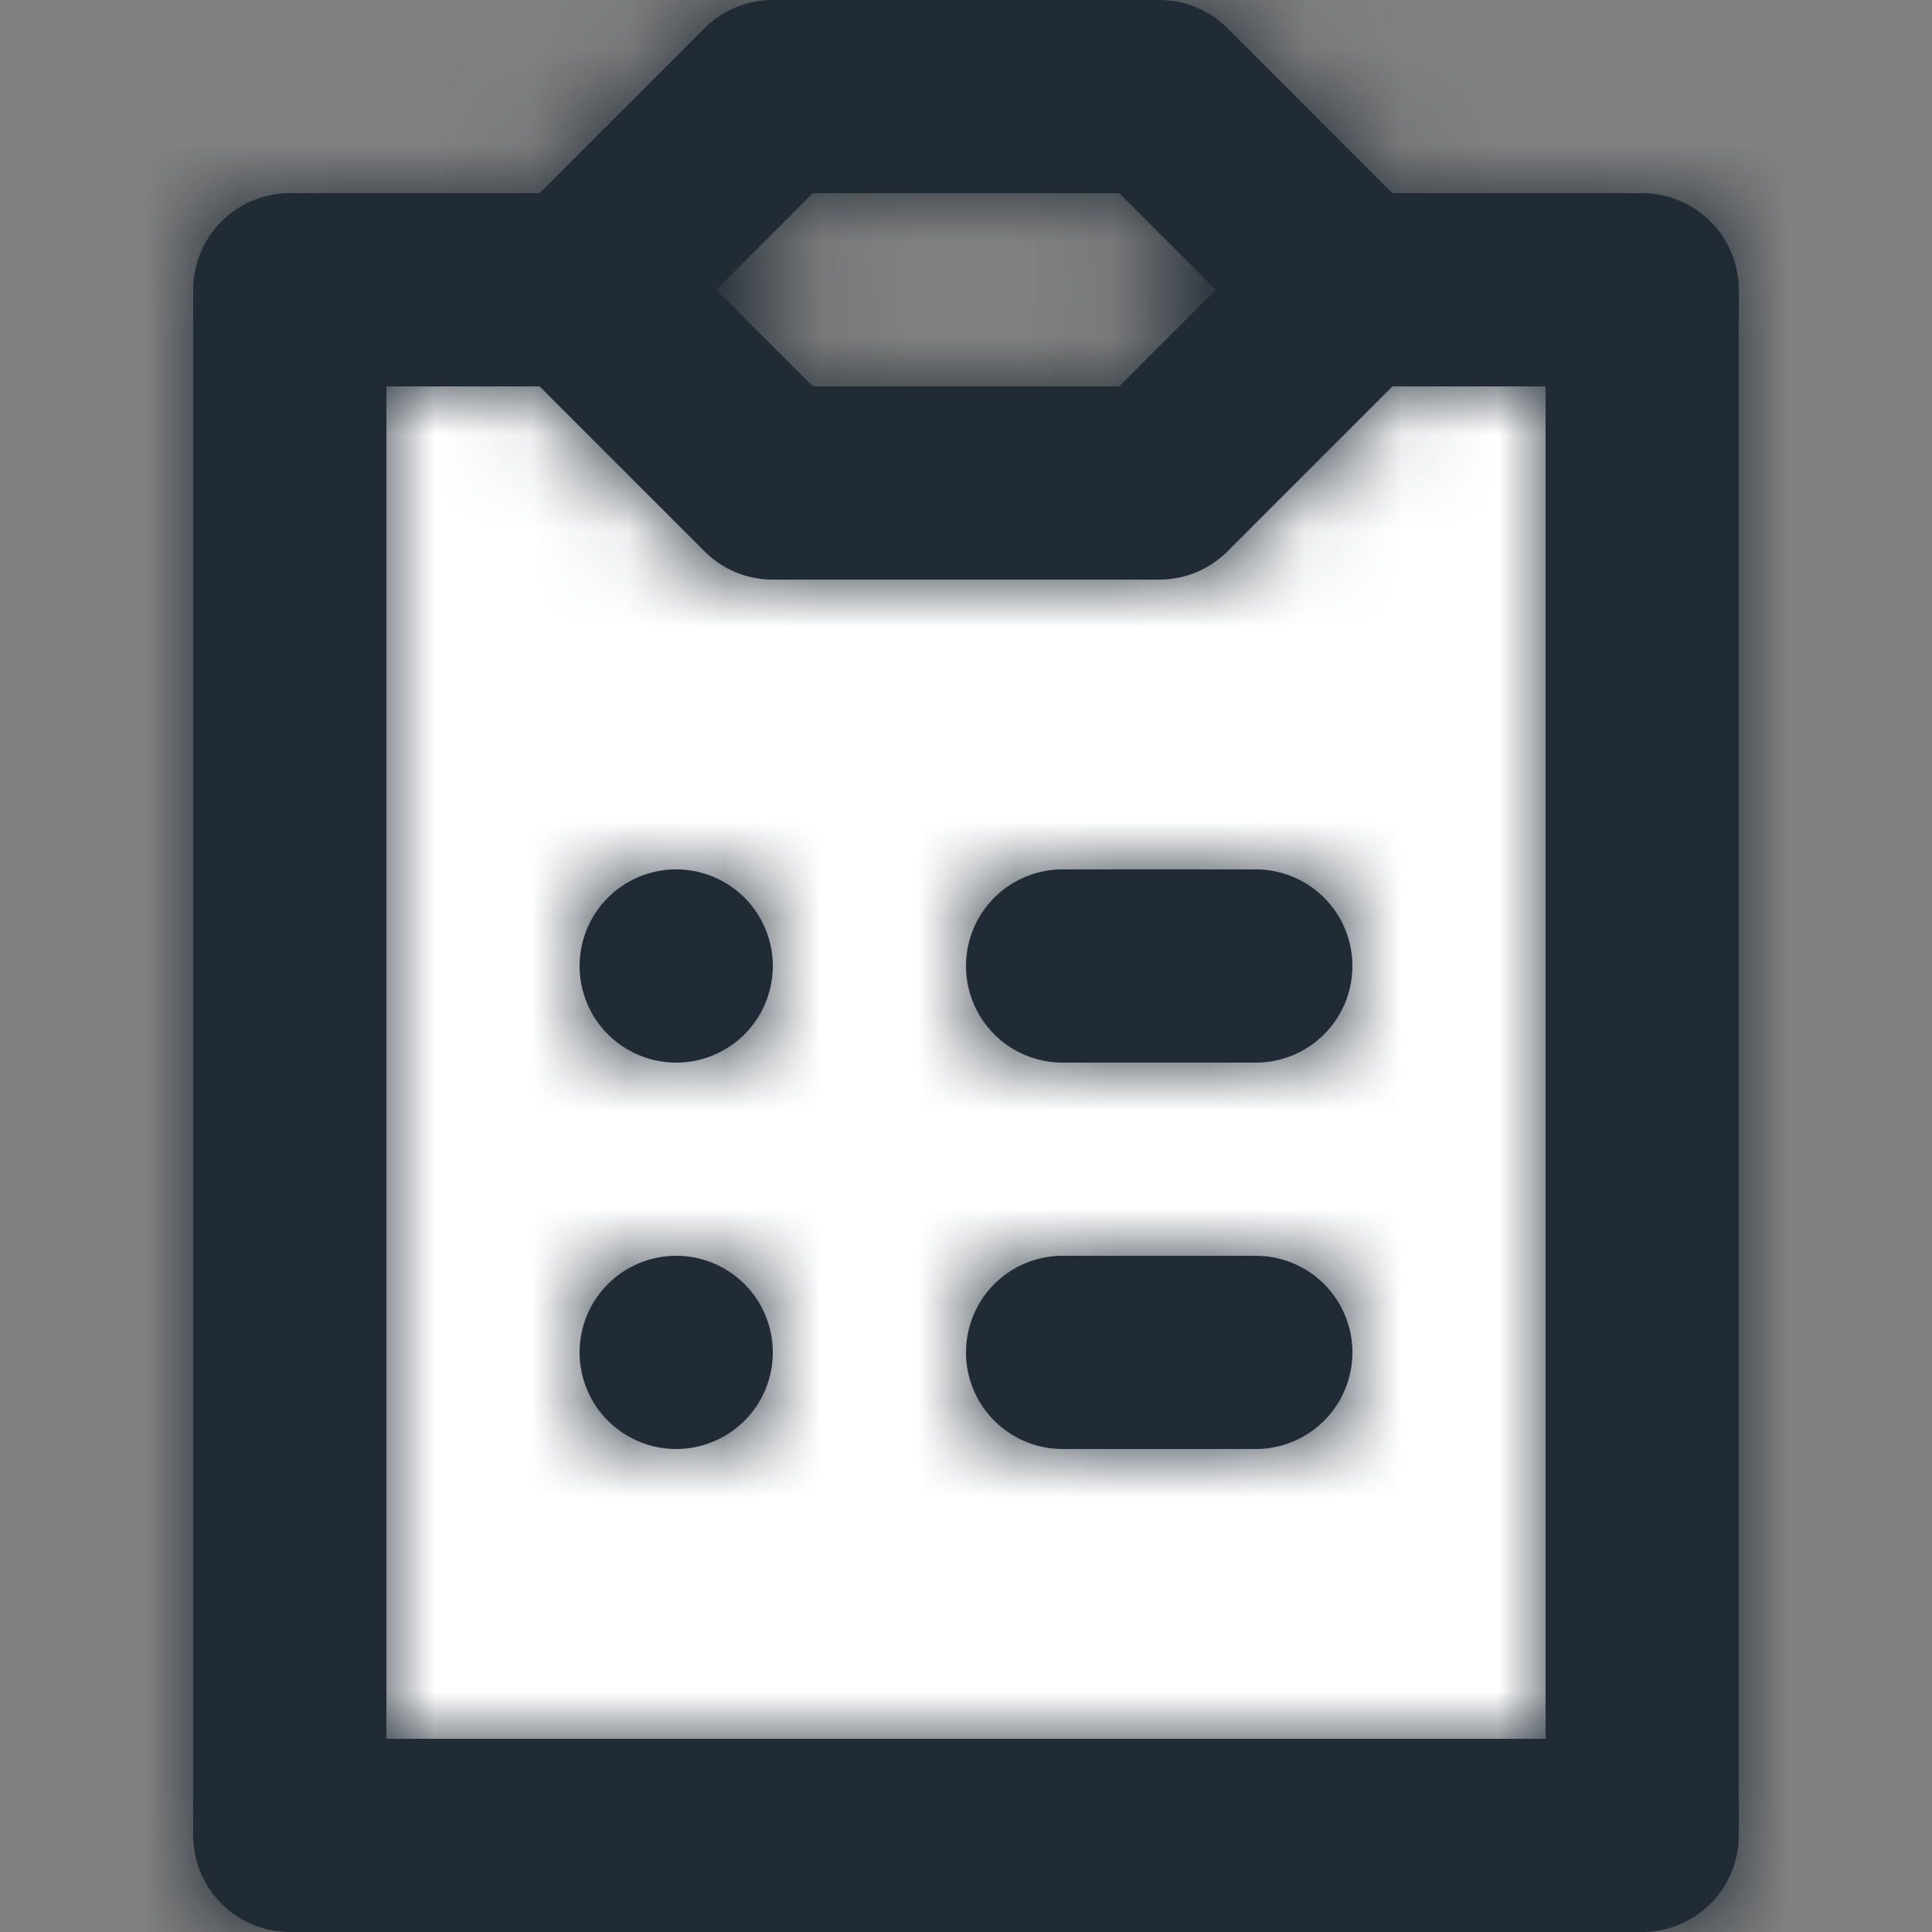 <svg xmlns="http://www.w3.org/2000/svg" xmlns:xlink="http://www.w3.org/1999/xlink" width="20" height="20" viewBox="0 0 20 20">
    <rect x="0" y="0" width="20" height="20" fill="#808080" stroke="none"/>
    <defs>
        <path id="a" d="M15 2h-2.586L10.707.293A.996.996 0 0 0 10 0H6a.996.996 0 0 0-.707.293L3.586 2H1a1 1 0 0 0-1 1v16a1 1 0 0 0 1 1h14a1 1 0 0 0 1-1V3a1 1 0 0 0-1-1zm-1 16H2V4h1.586l1.707 1.707A.996.996 0 0 0 6 6h4c.266 0 .52-.105.707-.293L12.414 4H14v14zM6.414 2h3.172l1 1-1 1H6.414l-1-1 1-1zM5 9a1 1 0 1 0 0 2 1 1 0 0 0 0-2m6 0H9a1 1 0 1 0 0 2h2a1 1 0 1 0 0-2m-6 4a1 1 0 1 0 0 2 1 1 0 0 0 0-2m6 0H9a1 1 0 1 0 0 2h2a1 1 0 1 0 0-2"/>
    </defs>
    <g fill="none" fill-rule="evenodd">
        <path fill="#FFF" d="M14 3l-2 2H8.001L6 3H3v16h14.001V3z"/>
        <g transform="translate(2)">
            <mask id="b" fill="#fff">
                <use xlink:href="#a"/>
            </mask>
            <use fill="#212b36" xlink:href="#a"/>
            <g fill="#212b36" mask="url(#b)">
                <path d="M-2 0h21v21H-2z"/>
            </g>
        </g>
    </g>
</svg>
